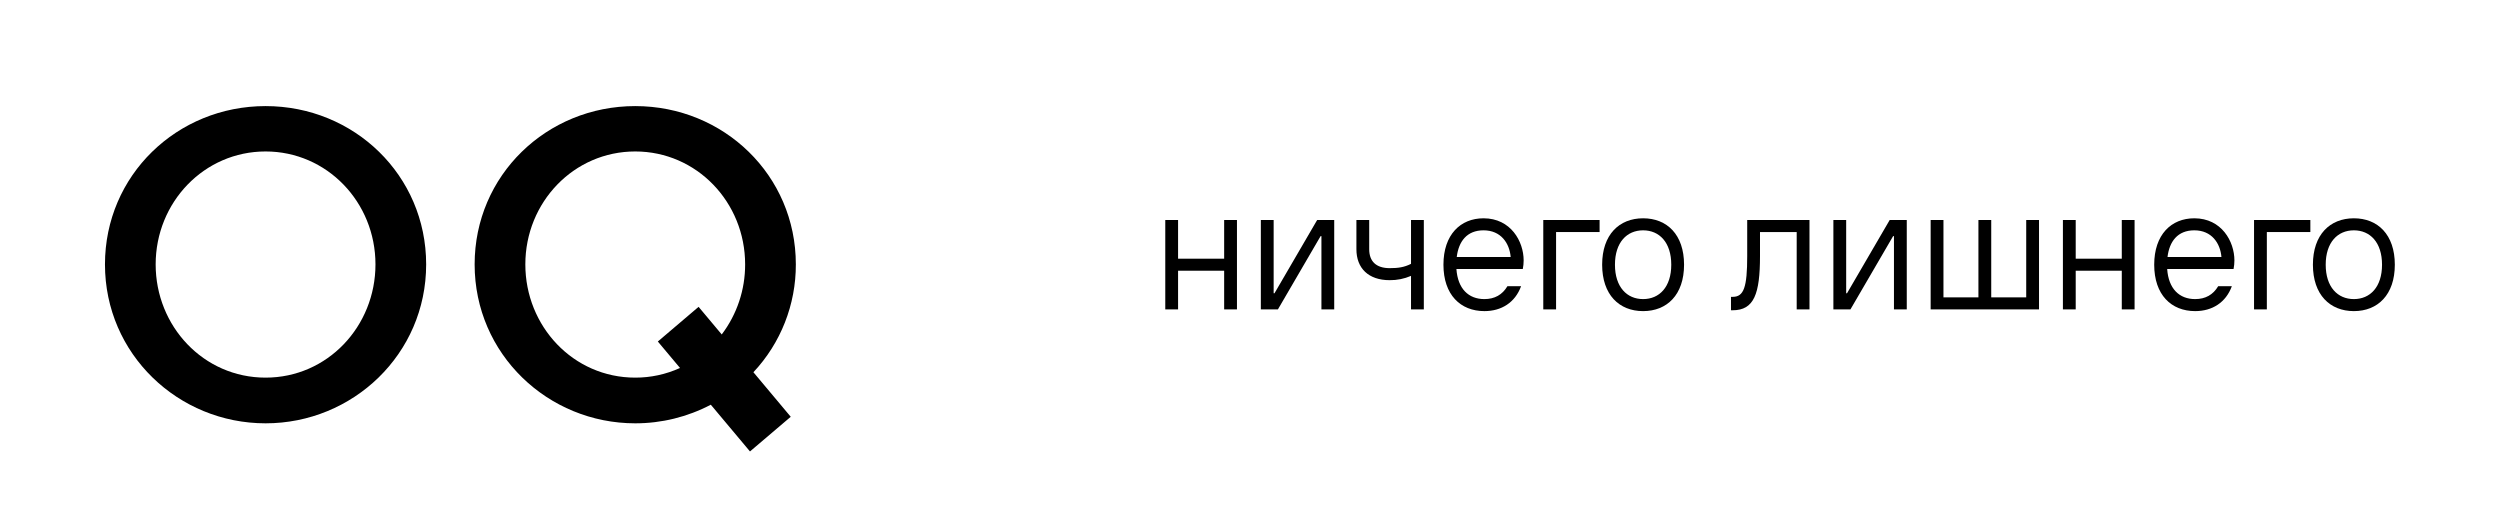 <svg width="170" height="36" viewBox="0 0 170 36" fill="none" xmlns="http://www.w3.org/2000/svg">
<path d="M18.059 7.214C12.042 7.214 7.138 11.917 7.138 17.979C7.138 24.083 12.127 28.786 18.059 28.786C23.99 28.786 28.979 24.083 28.979 17.979C28.979 11.917 24.076 7.214 18.059 7.214ZM18.059 25.679C13.84 25.679 10.585 22.185 10.585 17.979C10.585 13.75 13.883 10.299 18.059 10.299C22.234 10.299 25.532 13.75 25.532 17.979C25.532 22.185 22.277 25.679 18.059 25.679Z" fill="black"/>
<path d="M54.117 17.978C54.117 11.917 49.213 7.214 43.196 7.214C37.179 7.214 32.275 11.917 32.275 17.978C32.275 24.083 37.265 28.786 43.196 28.786C44.985 28.788 46.748 28.353 48.335 27.52L50.999 30.698L53.77 28.341L51.232 25.312C53.092 23.331 54.125 20.706 54.117 17.978ZM43.196 25.679C38.978 25.679 35.723 22.185 35.723 17.978C35.723 13.75 39.02 10.299 43.196 10.299C47.372 10.299 50.669 13.75 50.669 17.978C50.674 19.7 50.114 21.375 49.078 22.743L47.504 20.865L44.733 23.223L46.241 25.022C45.284 25.457 44.246 25.682 43.196 25.679Z" fill="black"/>
<path d="M83.243 14.96H84.113V21.039H83.243V18.409H80.109V21.039H79.239V14.96H80.109V17.591H83.243V14.96Z" fill="black"/>
<path d="M85.737 21.039V14.96H86.608V19.941H86.666L89.567 14.96H90.727V21.039H89.857V16.059H89.799L86.898 21.039H85.737Z" fill="black"/>
<path d="M95.949 21.039V18.76C95.491 18.958 94.997 19.057 94.499 19.052C93.048 19.052 92.236 18.234 92.236 16.948V14.96H93.106V16.948C93.106 17.766 93.57 18.234 94.499 18.234C95.079 18.234 95.485 18.175 95.949 17.942V14.96H96.82V21.039H95.949Z" fill="black"/>
<path d="M103.55 18.292H99.036C99.129 19.637 99.86 20.338 100.939 20.338C101.635 20.338 102.158 20.046 102.506 19.461H103.434C103.028 20.572 102.1 21.156 100.939 21.156C99.314 21.156 98.154 20.046 98.154 18C98.154 15.954 99.314 14.844 100.881 14.844C102.738 14.844 103.608 16.422 103.608 17.708C103.608 17.904 103.589 18.1 103.55 18.292ZM102.726 17.474C102.645 16.539 102.065 15.662 100.881 15.662C99.744 15.662 99.187 16.422 99.059 17.474H102.726Z" fill="black"/>
<path d="M104.943 21.039V14.96H108.772V15.779H105.813V21.039H104.943Z" fill="black"/>
<path d="M108.946 18C108.946 15.954 110.107 14.844 111.731 14.844C113.356 14.844 114.516 15.954 114.516 18C114.516 20.046 113.356 21.156 111.731 21.156C110.107 21.156 108.946 20.046 108.946 18ZM113.646 18C113.646 16.48 112.834 15.662 111.731 15.662C110.629 15.662 109.817 16.48 109.817 18C109.817 19.52 110.629 20.338 111.731 20.338C112.834 20.338 113.646 19.52 113.646 18Z" fill="black"/>
<path d="M117.707 21.098V20.186H117.823C118.578 20.186 118.81 19.543 118.81 17.416V14.96H123.045V21.039H122.175V15.779H119.68V17.416C119.68 19.987 119.274 21.098 117.823 21.098L117.707 21.098Z" fill="black"/>
<path d="M124.67 21.039V14.96H125.54V19.941H125.598L128.499 14.96H129.66V21.039H128.789V16.059H128.731L125.83 21.039H124.67Z" fill="black"/>
<path d="M131.284 21.039V14.96H132.155V20.221H134.533V14.96H135.404V20.221H137.783V14.96H138.653V21.039H131.284Z" fill="black"/>
<path d="M144.281 14.96H145.151V21.039H144.281V18.409H141.148V21.039H140.278V14.96H141.148V17.591H144.281V14.96Z" fill="black"/>
<path d="M151.882 18.292H147.368C147.461 19.637 148.192 20.338 149.271 20.338C149.967 20.338 150.49 20.046 150.838 19.461H151.766C151.36 20.572 150.431 21.156 149.271 21.156C147.646 21.156 146.486 20.046 146.486 18C146.486 15.954 147.646 14.844 149.213 14.844C151.07 14.844 151.94 16.422 151.94 17.708C151.94 17.904 151.921 18.1 151.882 18.292ZM151.058 17.474C150.977 16.539 150.397 15.662 149.213 15.662C148.076 15.662 147.519 16.422 147.391 17.474H151.058Z" fill="black"/>
<path d="M153.275 21.039V14.96H157.104V15.779H154.145V21.039H153.275Z" fill="black"/>
<path d="M157.278 18C157.278 15.954 158.439 14.844 160.063 14.844C161.688 14.844 162.848 15.954 162.848 18C162.848 20.046 161.688 21.156 160.063 21.156C158.439 21.156 157.278 20.046 157.278 18ZM161.978 18C161.978 16.48 161.166 15.662 160.063 15.662C158.961 15.662 158.148 16.48 158.148 18C158.148 19.52 158.961 20.338 160.063 20.338C161.166 20.338 161.978 19.52 161.978 18Z" fill="black"/>
</svg>
